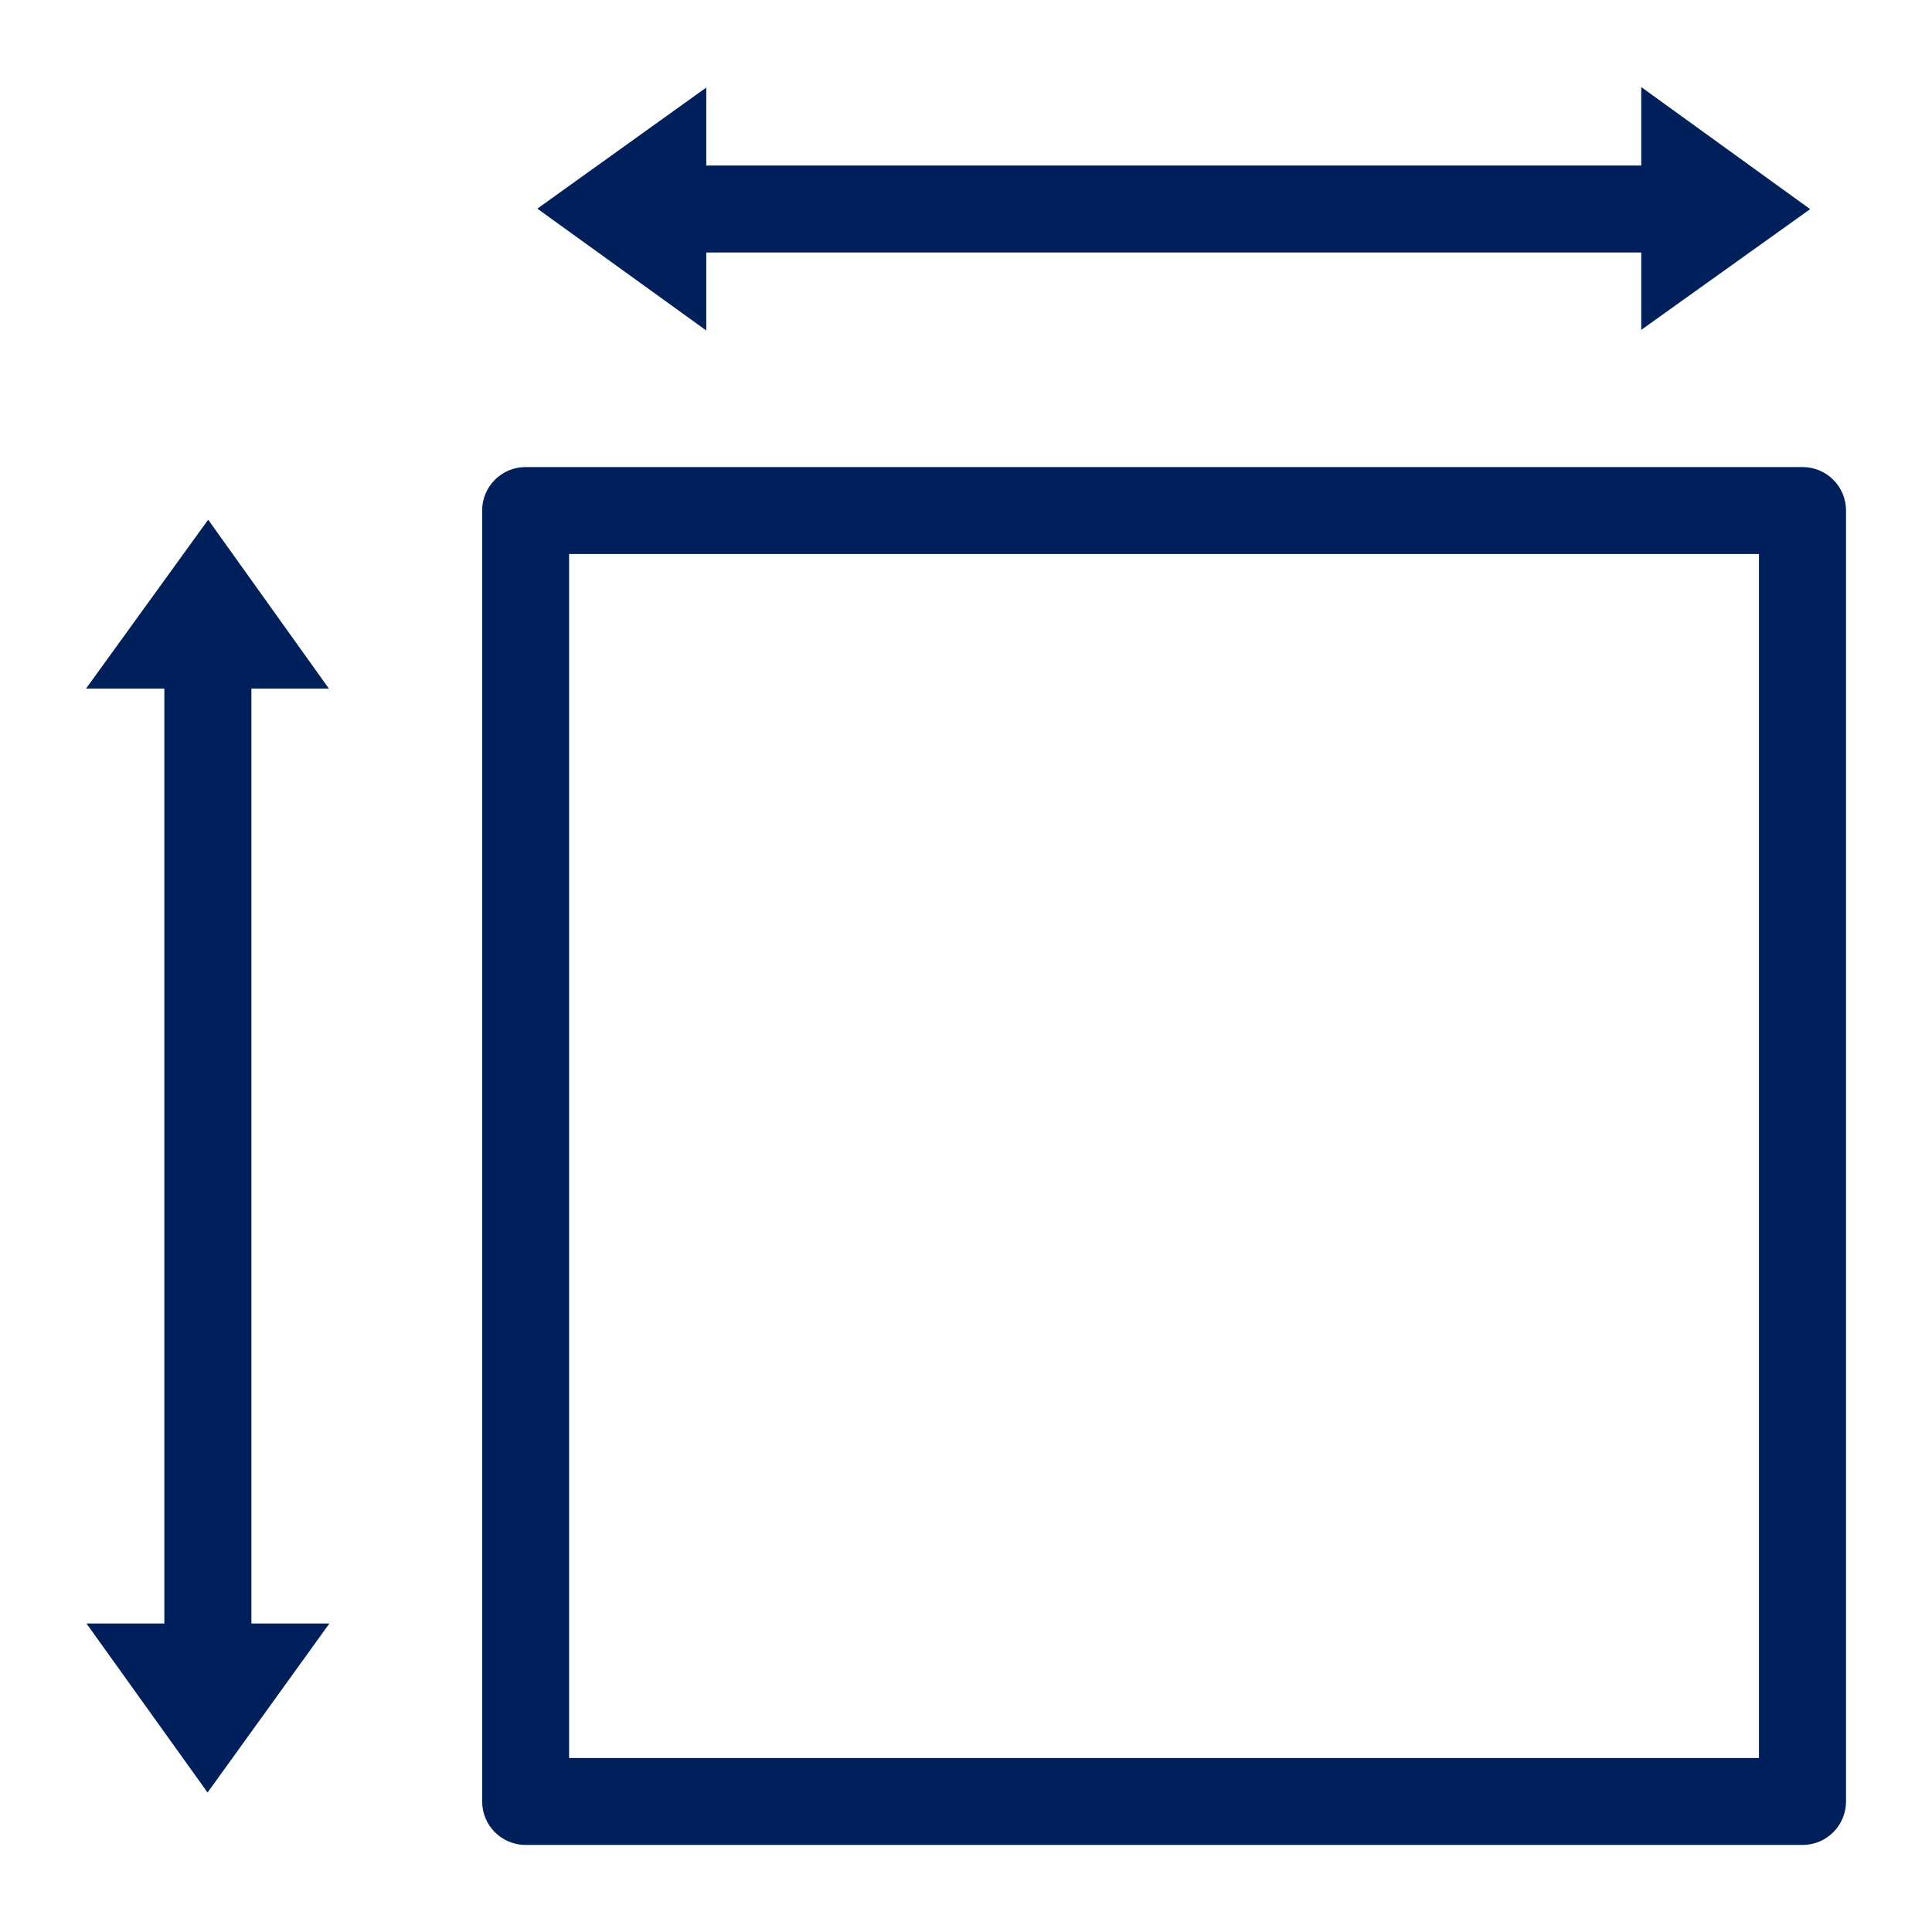 <?xml version="1.0" encoding="UTF-8"?>
<svg width="16px" height="16px" viewBox="0 0 16 16" version="1.1" xmlns="http://www.w3.org/2000/svg" xmlns:xlink="http://www.w3.org/1999/xlink">
    
    <title>Icon/specs</title>
    <desc>Created with sketchtool.</desc>
    <g id="Icons" stroke="none" stroke-width="1" fill="none" fill-rule="evenodd">
        <g id="Icon/specs" fill="#00205B">
            <path d="M4.713,14.559 L14.567,14.559 L14.567,4.588 L4.713,4.588 L4.713,14.559 Z M14.928,3.868 C15.127,3.868 15.288,4.029 15.288,4.228 L15.288,14.919 C15.288,15.118 15.127,15.279 14.928,15.279 L4.353,15.279 C4.154,15.279 3.993,15.118 3.993,14.919 L3.993,4.228 C3.993,4.029 4.154,3.868 4.353,3.868 L14.928,3.868 Z M2.082,5.703 L2.082,13.445 L2.728,13.445 L1.719,14.845 L0.716,13.445 L1.361,13.445 L1.361,5.703 L0.712,5.703 L1.724,4.304 L2.724,5.703 L2.082,5.703 Z M5.849,2.091 L5.849,2.737 L4.45,1.728 L5.849,0.725 L5.849,1.371 L13.592,1.371 L13.592,0.721 L14.991,1.732 L13.592,2.732 L13.592,2.091 L5.849,2.091 Z" id="Icon-Color"></path>
        </g>
    </g>
</svg>